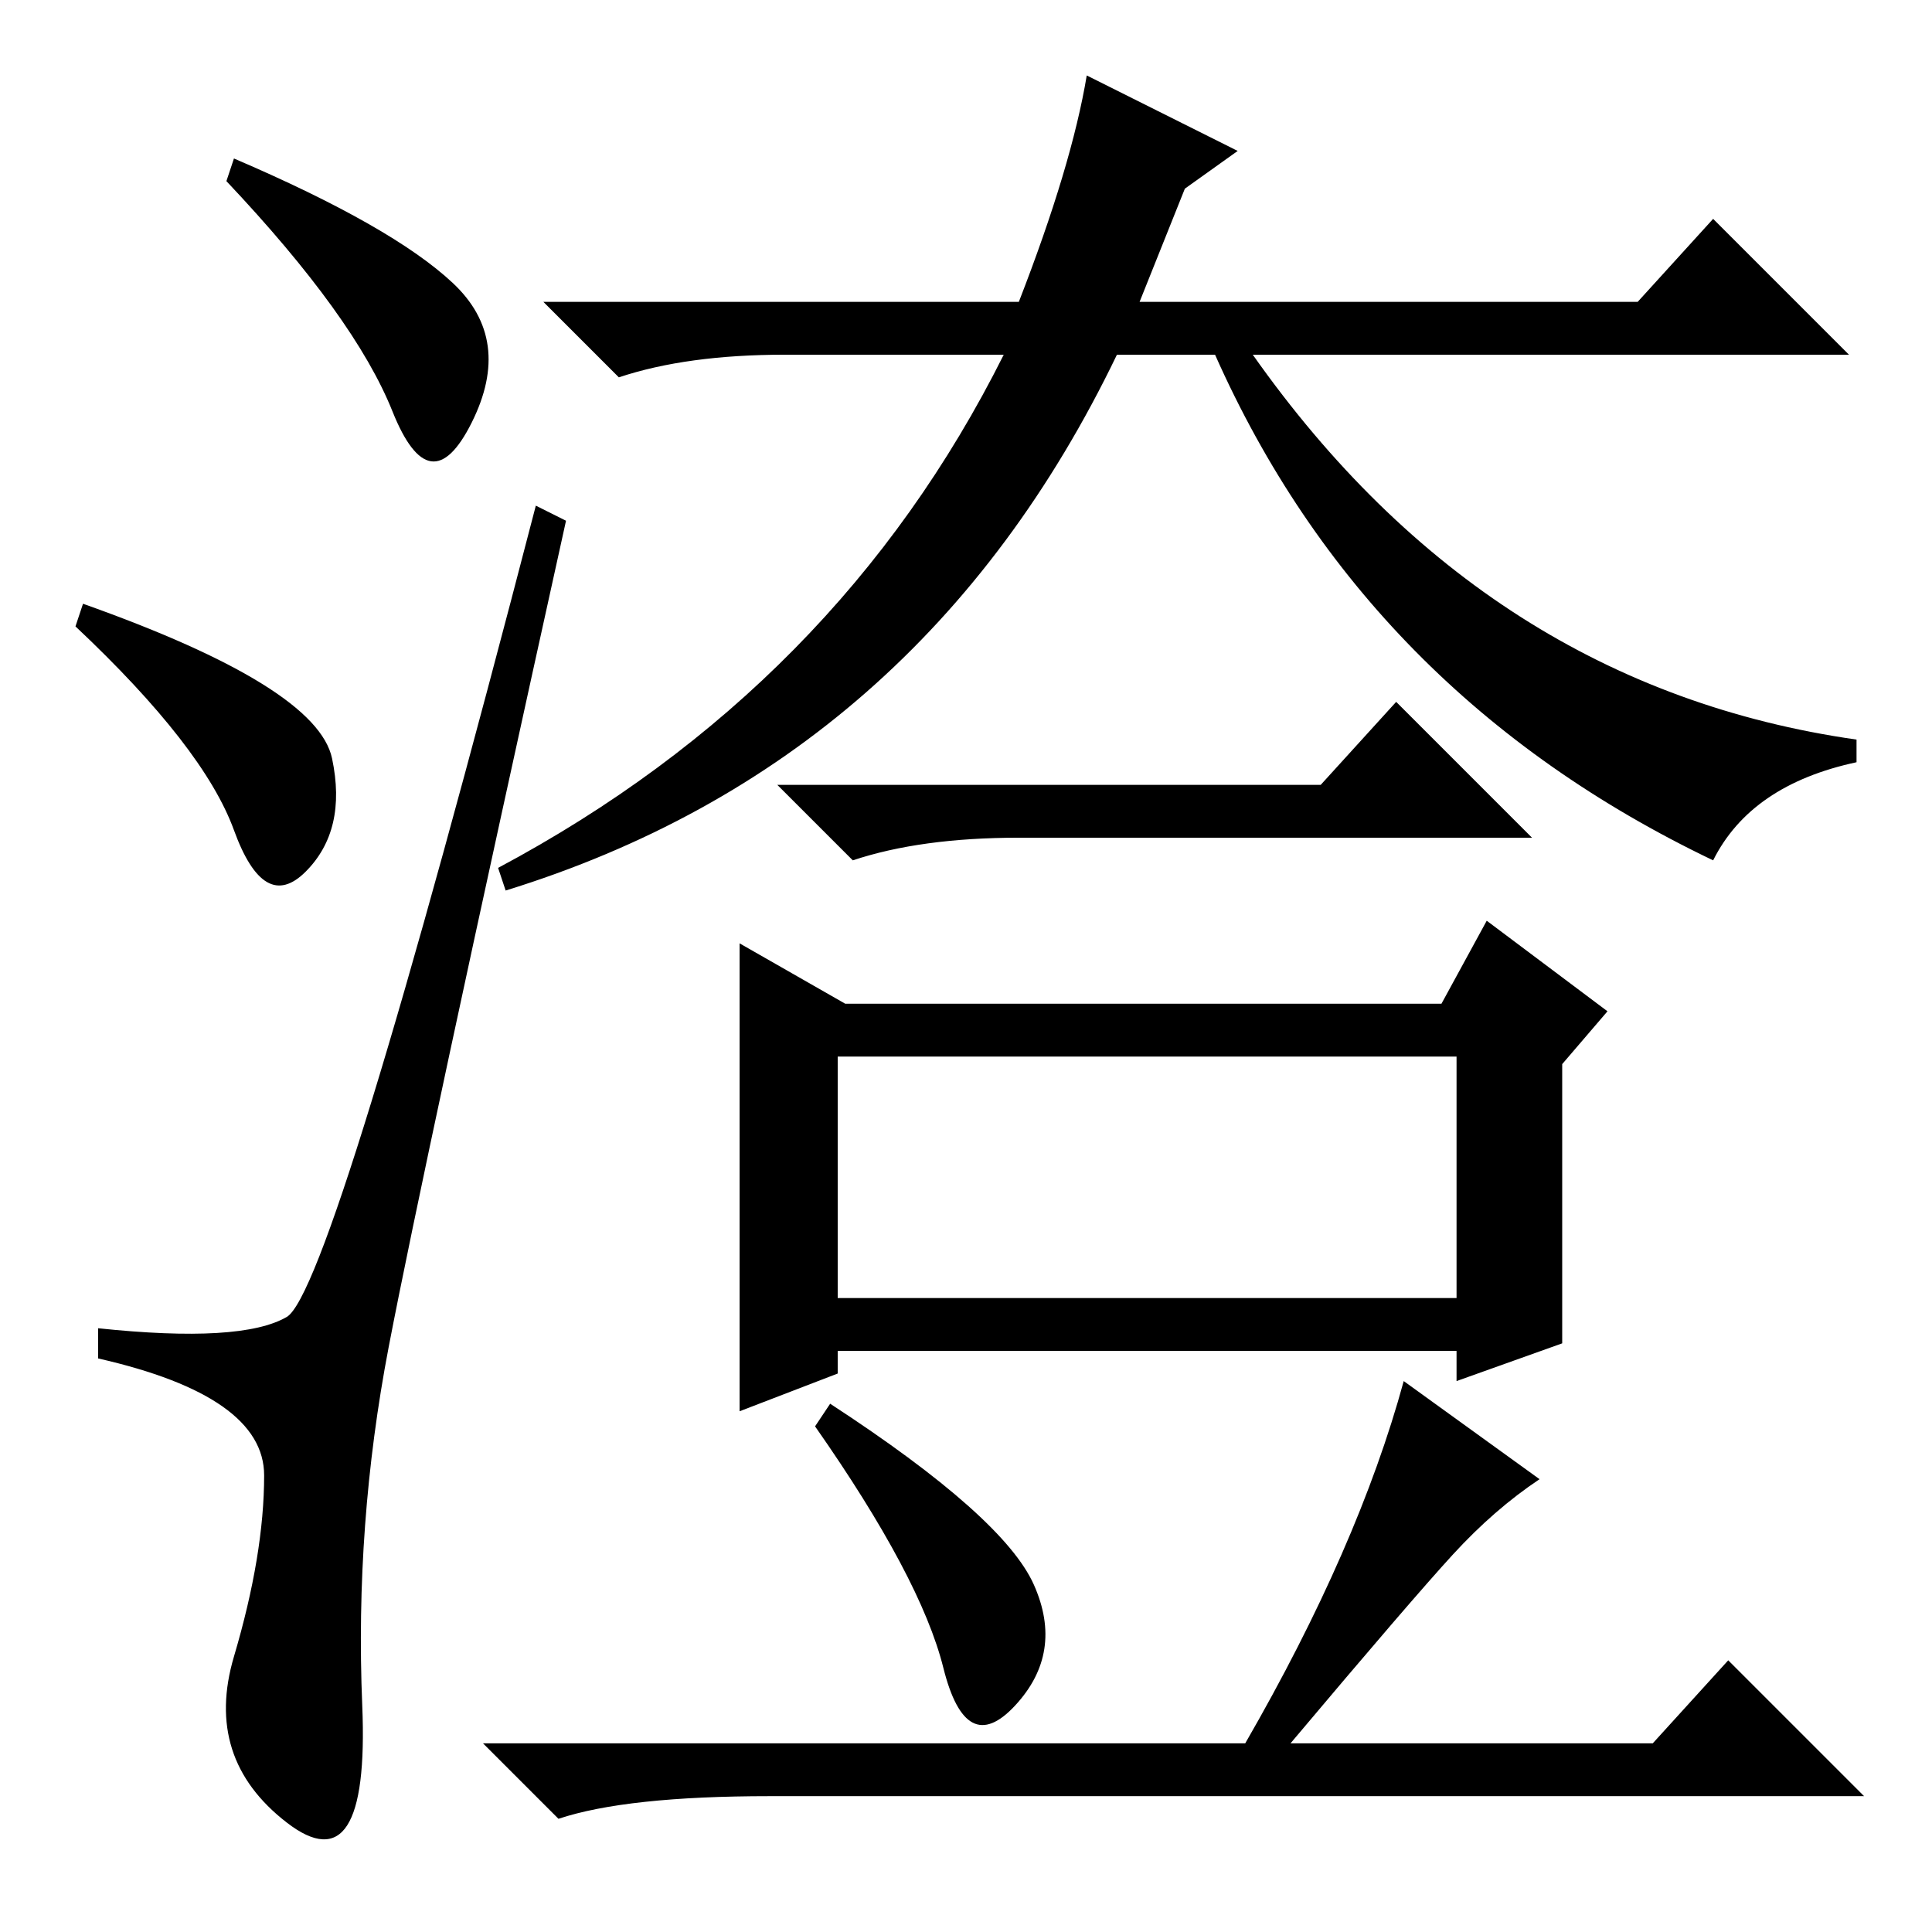 <?xml version="1.0" standalone="no"?>
<!DOCTYPE svg PUBLIC "-//W3C//DTD SVG 1.1//EN" "http://www.w3.org/Graphics/SVG/1.1/DTD/svg11.dtd" >
<svg xmlns="http://www.w3.org/2000/svg" xmlns:xlink="http://www.w3.org/1999/xlink" version="1.1" viewBox="0 -36 256 256">
  <g transform="matrix(1 0 0 -1 0 220)">
   <path fill="currentColor"
d="M148 209q-26 -54 -81 -71l-1 3q45 24 67 68h-29q-13 0 -22 -3l-10 10h63q7 18 9 30l20 -10l-7 -5l-6 -15h66l10 11l18 -18h-79q31 -44 80 -51v-3q-14 -3 -19 -13q-46 22 -66 67h-13zM111 116v-32h82v32h-82zM98 131l14 -8h79l6 11l16 -12l-6 -7v-37l-14 -5v4h-82v-3
l-13 -5v62zM186 73l18 -13q-6 -4 -11.5 -10t-21.5 -25h48l10 11l18 -18h-145q-19 0 -28 -3l-10 10h101q15 26 21 48zM110 70q23 -15 27 -24t-2.5 -16t-9.5 5t-17 32zM135 145q-13 0 -22 -3l-10 10h72l10 11l18 -18h-68zM60 218.5q8 -7.5 2.5 -18.5t-10.5 1.5t-22 30.5l1 3
q21 -9 29 -16.5zM11 176q31 -11 33 -20.5t-3.5 -15t-9.5 5.5t-21 27zM38 81.5q6 3.5 33 107.5l4 -2q-19 -86 -23.5 -109.5t-3.5 -47.5t-10 -15.5t-7 22t4 24t-22 15.5v4q19 -2 25 1.5z" />
  </g>

</svg>

